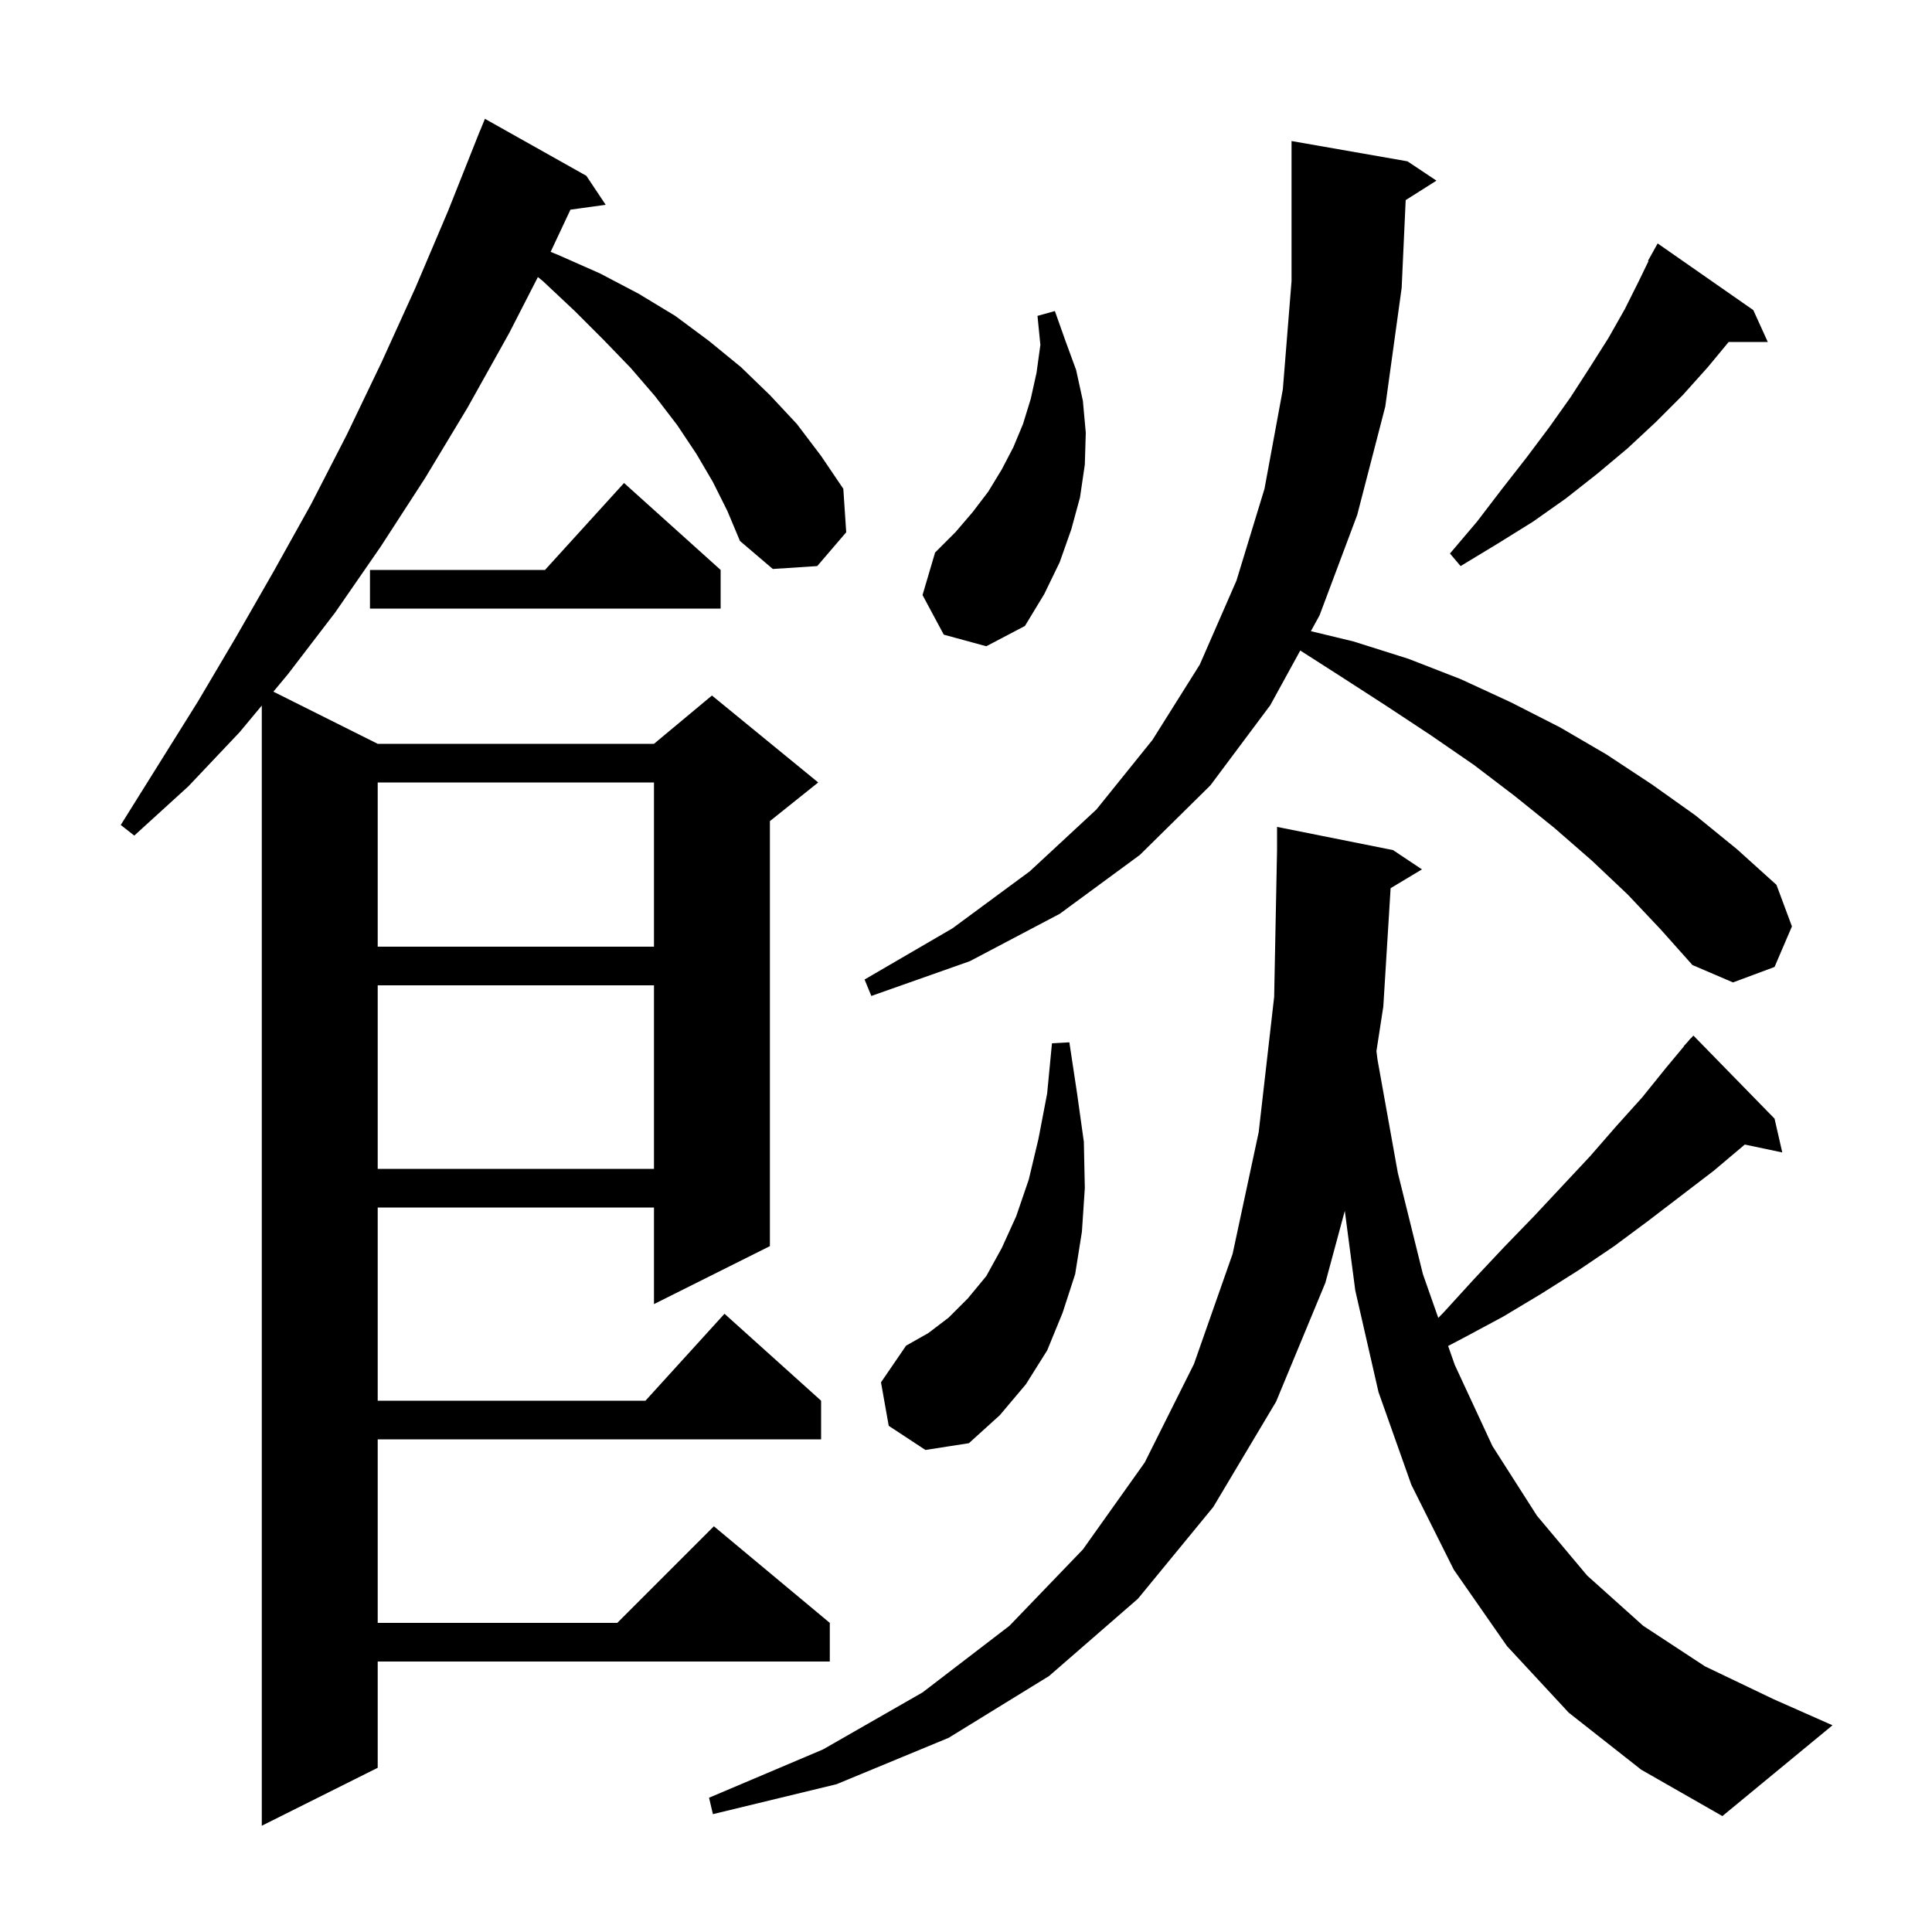 <svg xmlns="http://www.w3.org/2000/svg" xmlns:xlink="http://www.w3.org/1999/xlink" version="1.1" baseProfile="full" viewBox="0 0 200 200" width="200" height="200">
<g fill="black">
<path d="M 73.8 49.9 L 72.1 47.0 L 70.1 44.0 L 67.8 41.0 L 65.3 38.1 L 62.5 35.2 L 59.5 32.2 L 56.2 29.1 L 55.682 28.682 L 52.7 34.5 L 48.4 42.2 L 44.0 49.5 L 39.4 56.6 L 34.7 63.4 L 29.8 69.8 L 28.3 71.6 L 39.1 77.0 L 67.7 77.0 L 73.7 72.0 L 84.7 81.0 L 79.7 85.0 L 79.7 129.0 L 67.7 135.0 L 67.7 125.0 L 39.1 125.0 L 39.1 145.0 L 66.818 145.0 L 75.0 136.0 L 85.0 145.0 L 85.0 149.0 L 39.1 149.0 L 39.1 168.0 L 63.9 168.0 L 73.9 158.0 L 85.9 168.0 L 85.9 172.0 L 39.1 172.0 L 39.1 183.0 L 27.1 189.0 L 27.1 73.04 L 24.8 75.8 L 19.5 81.4 L 13.9 86.5 L 12.5 85.4 L 20.5 72.6 L 24.4 66.0 L 28.3 59.2 L 32.2 52.2 L 35.9 45.0 L 39.5 37.5 L 43.0 29.8 L 46.4 21.8 L 49.302 14.501 L 49.3 14.5 L 49.386 14.29 L 49.7 13.5 L 49.708 13.503 L 50.2 12.3 L 60.7 18.2 L 62.7 21.2 L 59.054 21.703 L 57.001 26.073 L 57.8 26.4 L 62.1 28.3 L 66.1 30.4 L 69.9 32.7 L 73.4 35.3 L 76.7 38.0 L 79.7 40.9 L 82.5 43.9 L 85.0 47.2 L 87.3 50.6 L 87.6 55.1 L 84.6 58.6 L 80.0 58.9 L 76.6 56.0 L 75.3 52.9 Z M 143.956 91.946 L 143.2 104.2 L 142.488 108.812 L 142.6 109.7 L 144.7 121.4 L 147.3 131.9 L 148.89 136.429 L 149.5 135.8 L 152.6 132.4 L 155.7 129.1 L 158.8 125.9 L 164.6 119.7 L 167.3 116.6 L 170.0 113.6 L 172.5 110.5 L 174.32 108.316 L 174.3 108.3 L 174.7 107.86 L 175.0 107.5 L 175.015 107.514 L 175.3 107.2 L 183.7 115.8 L 184.5 119.3 L 180.619 118.483 L 180.6 118.5 L 177.4 121.2 L 170.6 126.4 L 167.1 129.0 L 163.4 131.5 L 159.6 133.9 L 155.6 136.3 L 151.5 138.5 L 149.909 139.333 L 150.6 141.3 L 154.5 149.7 L 159.1 156.9 L 164.3 163.1 L 170.1 168.3 L 176.5 172.5 L 183.6 175.9 L 189.7 178.6 L 178.3 188.0 L 169.9 183.2 L 162.4 177.3 L 156.0 170.4 L 150.5 162.5 L 146.1 153.7 L 142.7 144.1 L 140.3 133.6 L 139.214 125.344 L 137.2 132.8 L 132.1 145.1 L 125.6 156.0 L 117.8 165.5 L 108.6 173.5 L 98.2 179.9 L 86.6 184.7 L 73.8 187.8 L 73.4 186.1 L 85.2 181.1 L 95.5 175.2 L 104.5 168.3 L 112.1 160.4 L 118.5 151.4 L 123.6 141.2 L 127.6 129.8 L 130.3 117.2 L 131.9 103.2 L 132.2 88.0 L 132.2 85.6 L 144.2 88.0 L 147.2 90.0 Z M 92.0 147.6 L 91.2 143.1 L 93.8 139.3 L 96.1 138.0 L 98.2 136.4 L 100.2 134.4 L 102.1 132.1 L 103.7 129.2 L 105.2 125.9 L 106.5 122.1 L 107.5 117.9 L 108.4 113.2 L 108.9 108.0 L 110.7 107.9 L 111.5 113.2 L 112.2 118.2 L 112.3 123.0 L 112.0 127.5 L 111.3 131.9 L 110.0 135.9 L 108.4 139.8 L 106.2 143.3 L 103.5 146.5 L 100.3 149.4 L 95.8 150.1 Z M 39.1 102.0 L 39.1 121.0 L 67.7 121.0 L 67.7 102.0 Z M 168.5 92.6 L 164.8 89.1 L 160.9 85.7 L 156.8 82.4 L 152.6 79.2 L 148.1 76.1 L 143.4 73.0 L 138.6 69.9 L 134.603 67.342 L 131.5 73.0 L 125.3 81.3 L 118.0 88.5 L 109.7 94.6 L 100.4 99.5 L 90.2 103.1 L 89.5 101.4 L 98.6 96.1 L 106.6 90.2 L 113.5 83.8 L 119.3 76.6 L 124.2 68.8 L 128.0 60.1 L 130.9 50.6 L 132.8 40.3 L 133.7 29.1 L 133.7 14.6 L 145.7 16.7 L 148.7 18.7 L 145.516 20.714 L 145.1 29.8 L 143.4 42.1 L 140.5 53.3 L 136.6 63.7 L 135.702 65.338 L 140.1 66.4 L 145.8 68.2 L 151.2 70.3 L 156.4 72.7 L 161.5 75.3 L 166.3 78.1 L 171.0 81.2 L 175.5 84.4 L 179.8 87.9 L 183.9 91.6 L 185.5 95.9 L 183.7 100.1 L 179.4 101.7 L 175.2 99.9 L 171.9 96.2 Z M 39.1 81.0 L 39.1 98.0 L 67.7 98.0 L 67.7 81.0 Z M 97.7 65.7 L 95.5 61.6 L 96.8 57.2 L 98.9 55.1 L 100.7 53.0 L 102.3 50.9 L 103.7 48.6 L 104.9 46.3 L 105.9 43.9 L 106.7 41.3 L 107.3 38.6 L 107.7 35.7 L 107.4 32.7 L 109.2 32.2 L 110.3 35.3 L 111.4 38.3 L 112.1 41.5 L 112.4 44.8 L 112.3 48.1 L 111.8 51.5 L 110.9 54.8 L 109.7 58.2 L 108.1 61.5 L 106.1 64.8 L 102.1 66.9 Z M 74.6 59.0 L 74.6 63.0 L 38.3 63.0 L 38.3 59.0 L 56.418 59.0 L 64.6 50.0 Z M 181.5 32.1 L 183.0 35.4 L 178.952 35.4 L 176.8 38.0 L 174.2 40.9 L 171.4 43.7 L 168.5 46.4 L 165.4 49.0 L 162.1 51.6 L 158.7 54.0 L 155.0 56.3 L 151.2 58.6 L 150.1 57.3 L 152.9 54.0 L 155.5 50.6 L 158.0 47.4 L 160.4 44.2 L 162.6 41.1 L 164.6 38.0 L 166.5 35.0 L 168.2 32.0 L 169.7 29.0 L 170.653 27.025 L 170.6 27.0 L 171.6 25.2 Z " />
</g>
</svg>
